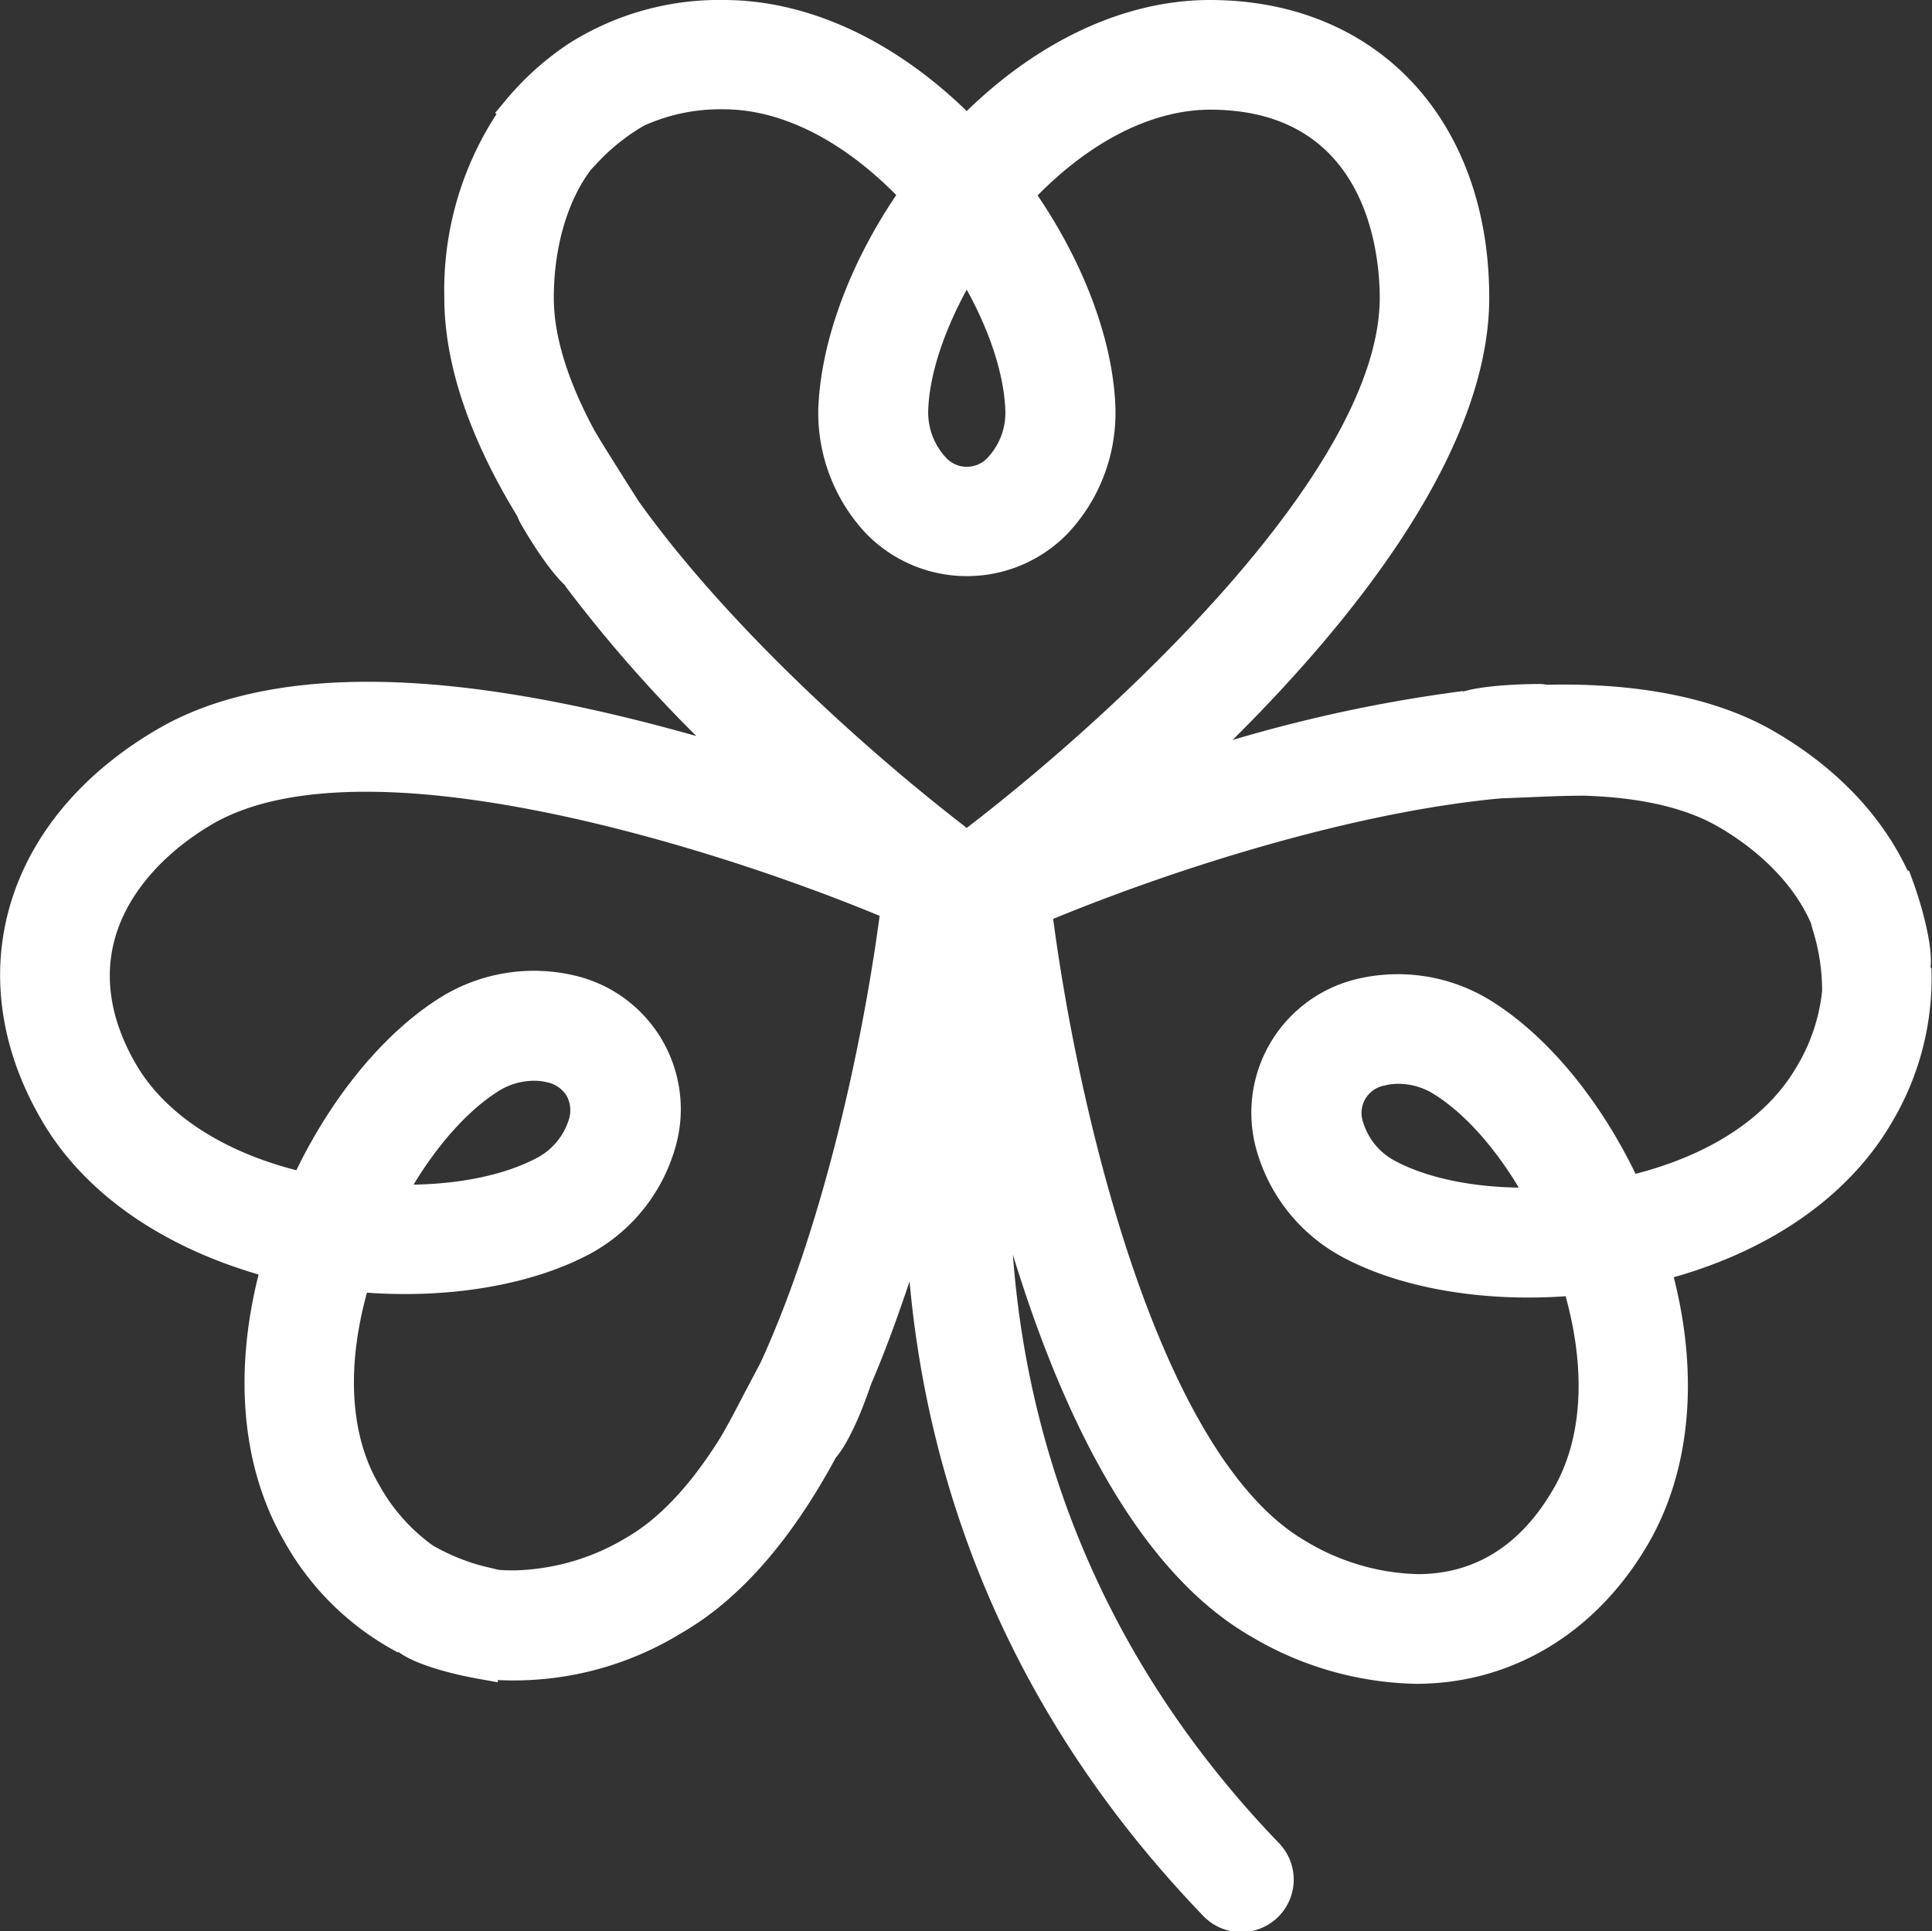 <svg xmlns="http://www.w3.org/2000/svg" viewBox="0 0 200.07 200"><rect x="0" y="0" width="200.07" height="200" fill="#333333" stroke="none"/><defs><style>.cls-1{fill:#fff;}</style></defs><title>Asset 237</title><g id="Layer_2" data-name="Layer 2"><g id="HKI_hearts"><path class="cls-1" d="M199.92,100.18c.31-2.94-1.65-8.41-1.67-8.48l-.56-1.53-.15,0c-2.7-5.78-7.48-10.76-13.9-14.47-5.92-3.41-14-5-23.44-4.78a4,4,0,0,0-.92-.08c-.07,0-5.23,0-7.77.79v-.06a152.56,152.56,0,0,0-23.87,5.07c13.09-13,26.58-30.24,26.58-45.82C154.21,12.41,142.59,0,125.29,0c-8.65,0-17.53,4.07-25.18,11.5C92.47,4.08,83.58,0,74.94,0A29.08,29.08,0,0,0,59,4.45l0,0a30.07,30.07,0,0,0-6.47,5.74L51.27,11.7l.15.11a33.42,33.42,0,0,0-5.41,19c0,6.81,2.54,14.44,7.58,22.69a3.8,3.8,0,0,0,.2.48c0,.05,2.68,4.79,4.77,6.68l-.05,0A144.71,144.71,0,0,0,72.11,76.23c-10.61-3-22.84-5.62-34-5.62-8.81,0-16.08,1.62-21.61,4.8-16,9.23-20.92,25.5-12.26,40.48C8.54,123.39,16.51,129,26.78,132c-2.61,10.35-1.7,20.08,2.62,27.56a29,29,0,0,0,11.84,11.6l0-.09c2.23,1.69,7.44,2.65,8.19,2.78l2.12.38V174a33.18,33.18,0,0,0,19-4.86c6-3.44,11.35-9.55,16-18.17l0,0c1.64-1.9,3.14-6.08,3.64-7.58h0c1.49-3.46,2.79-7.06,4-10.68,1.76,19.47,9.09,43.54,30.34,65.64a5.44,5.44,0,1,0,7.84-7.54c-19.8-20.6-26.16-43.1-27.48-60.87,4.9,16,12.64,32.61,24.62,39.52a34.63,34.63,0,0,0,17.13,4.93c9.95,0,18.71-5.3,24.07-14.55,4.32-7.49,5.24-17.22,2.62-27.56,10.26-2.9,18.22-8.55,22.56-16a29.14,29.14,0,0,0,4.12-16ZM100.11,30c2.46,4.45,3.89,8.92,4,12.58a6.78,6.78,0,0,1-1.75,4.73,2.94,2.94,0,0,1-4.48,0,6.87,6.87,0,0,1-1.76-4.73C96.21,39,97.65,34.51,100.11,30ZM78.74,141.17l-1.59,3c-1,1.93-1.64,3.16-2.49,4.62-3.09,5-6.38,8.49-9.76,10.44a23.44,23.44,0,0,1-11.56,3.41c-.7,0-1.41,0-1.88-.09l-.59-.15a20.94,20.94,0,0,1-6.05-2.34,19,19,0,0,1-5.56-6.28c-3-5.09-3.4-12.13-1.26-19.9,8.75.63,17.2-.85,23.15-4.05a18.18,18.18,0,0,0,8.73-10.8,14.21,14.21,0,0,0-10.39-18,18.35,18.35,0,0,0-13.71,2.17c-5.8,3.57-11.24,10.08-15.09,18-7.8-2-13.67-5.91-16.62-11s-3.51-10.15-1.54-14.81c1.64-3.9,5.07-7.5,9.64-10.14C26,83.08,31.26,82,37.94,82c16.37,0,38.54,6.81,53.15,12.85C89.3,108.3,85.18,127.17,78.74,141.17ZM42.83,122.69c2.64-4.37,5.8-7.84,8.91-9.76a7,7,0,0,1,3.55-1,5.64,5.64,0,0,1,1.4.17,3.08,3.08,0,0,1,2,1.41,3.15,3.15,0,0,1,.21,2.47,6.8,6.8,0,0,1-3.2,3.89C52.51,121.59,48,122.6,42.83,122.69Zm57.29-36.94c-10.8-8.31-25.08-21.33-34-33.86l-1.69-2.66c-1.25-2-2-3.17-2.9-4.7-2.77-5.16-4.18-9.76-4.18-13.67,0-5.3,1.43-10.08,3.85-13.3l.42-.43A20.84,20.84,0,0,1,66.72,13a19.17,19.17,0,0,1,8.22-1.68c5.91,0,12.2,3.14,17.87,8.88C87.87,27.53,85,35.5,84.74,42.31a18.24,18.24,0,0,0,5,13,14.55,14.55,0,0,0,20.77,0,18.21,18.21,0,0,0,5-13c-.2-6.81-3.12-14.79-8.06-22.07,5.65-5.74,12-8.88,17.87-8.88,16.28,0,17.56,14.92,17.56,19.49C142.85,48.32,116.5,73.16,100.12,85.74ZM186,110.57c-3,5.13-8.83,9-16.63,11-3.83-7.9-9.28-14.43-15.09-18a18.29,18.29,0,0,0-13.7-2.19,14.23,14.23,0,0,0-10.38,18A18.16,18.16,0,0,0,139,130.18c5.94,3.2,14.38,4.68,23.13,4.07,2.14,7.76,1.72,14.79-1.24,19.91-3.39,5.88-8.13,8.87-14.09,8.87a23.54,23.54,0,0,1-11.57-3.41c-15.13-8.73-23.46-44-26.17-64.45,12.59-5.19,31-11.06,46.31-12.48l3.22-.13c2.28-.1,3.69-.15,5.48-.15,5.83.18,10.51,1.26,13.88,3.22,4.6,2.66,8,6.29,9.59,10l.15.58a21,21,0,0,1,1,6.42A19.06,19.06,0,0,1,186,110.57ZM157.28,123c-5.13-.08-9.69-1.07-12.91-2.82a6.73,6.73,0,0,1-3.19-3.89,2.89,2.89,0,0,1,2.23-3.87,5.52,5.52,0,0,1,1.41-.17,6.91,6.91,0,0,1,3.56,1C151.51,115.16,154.66,118.64,157.28,123Z"/></g></g></svg>
